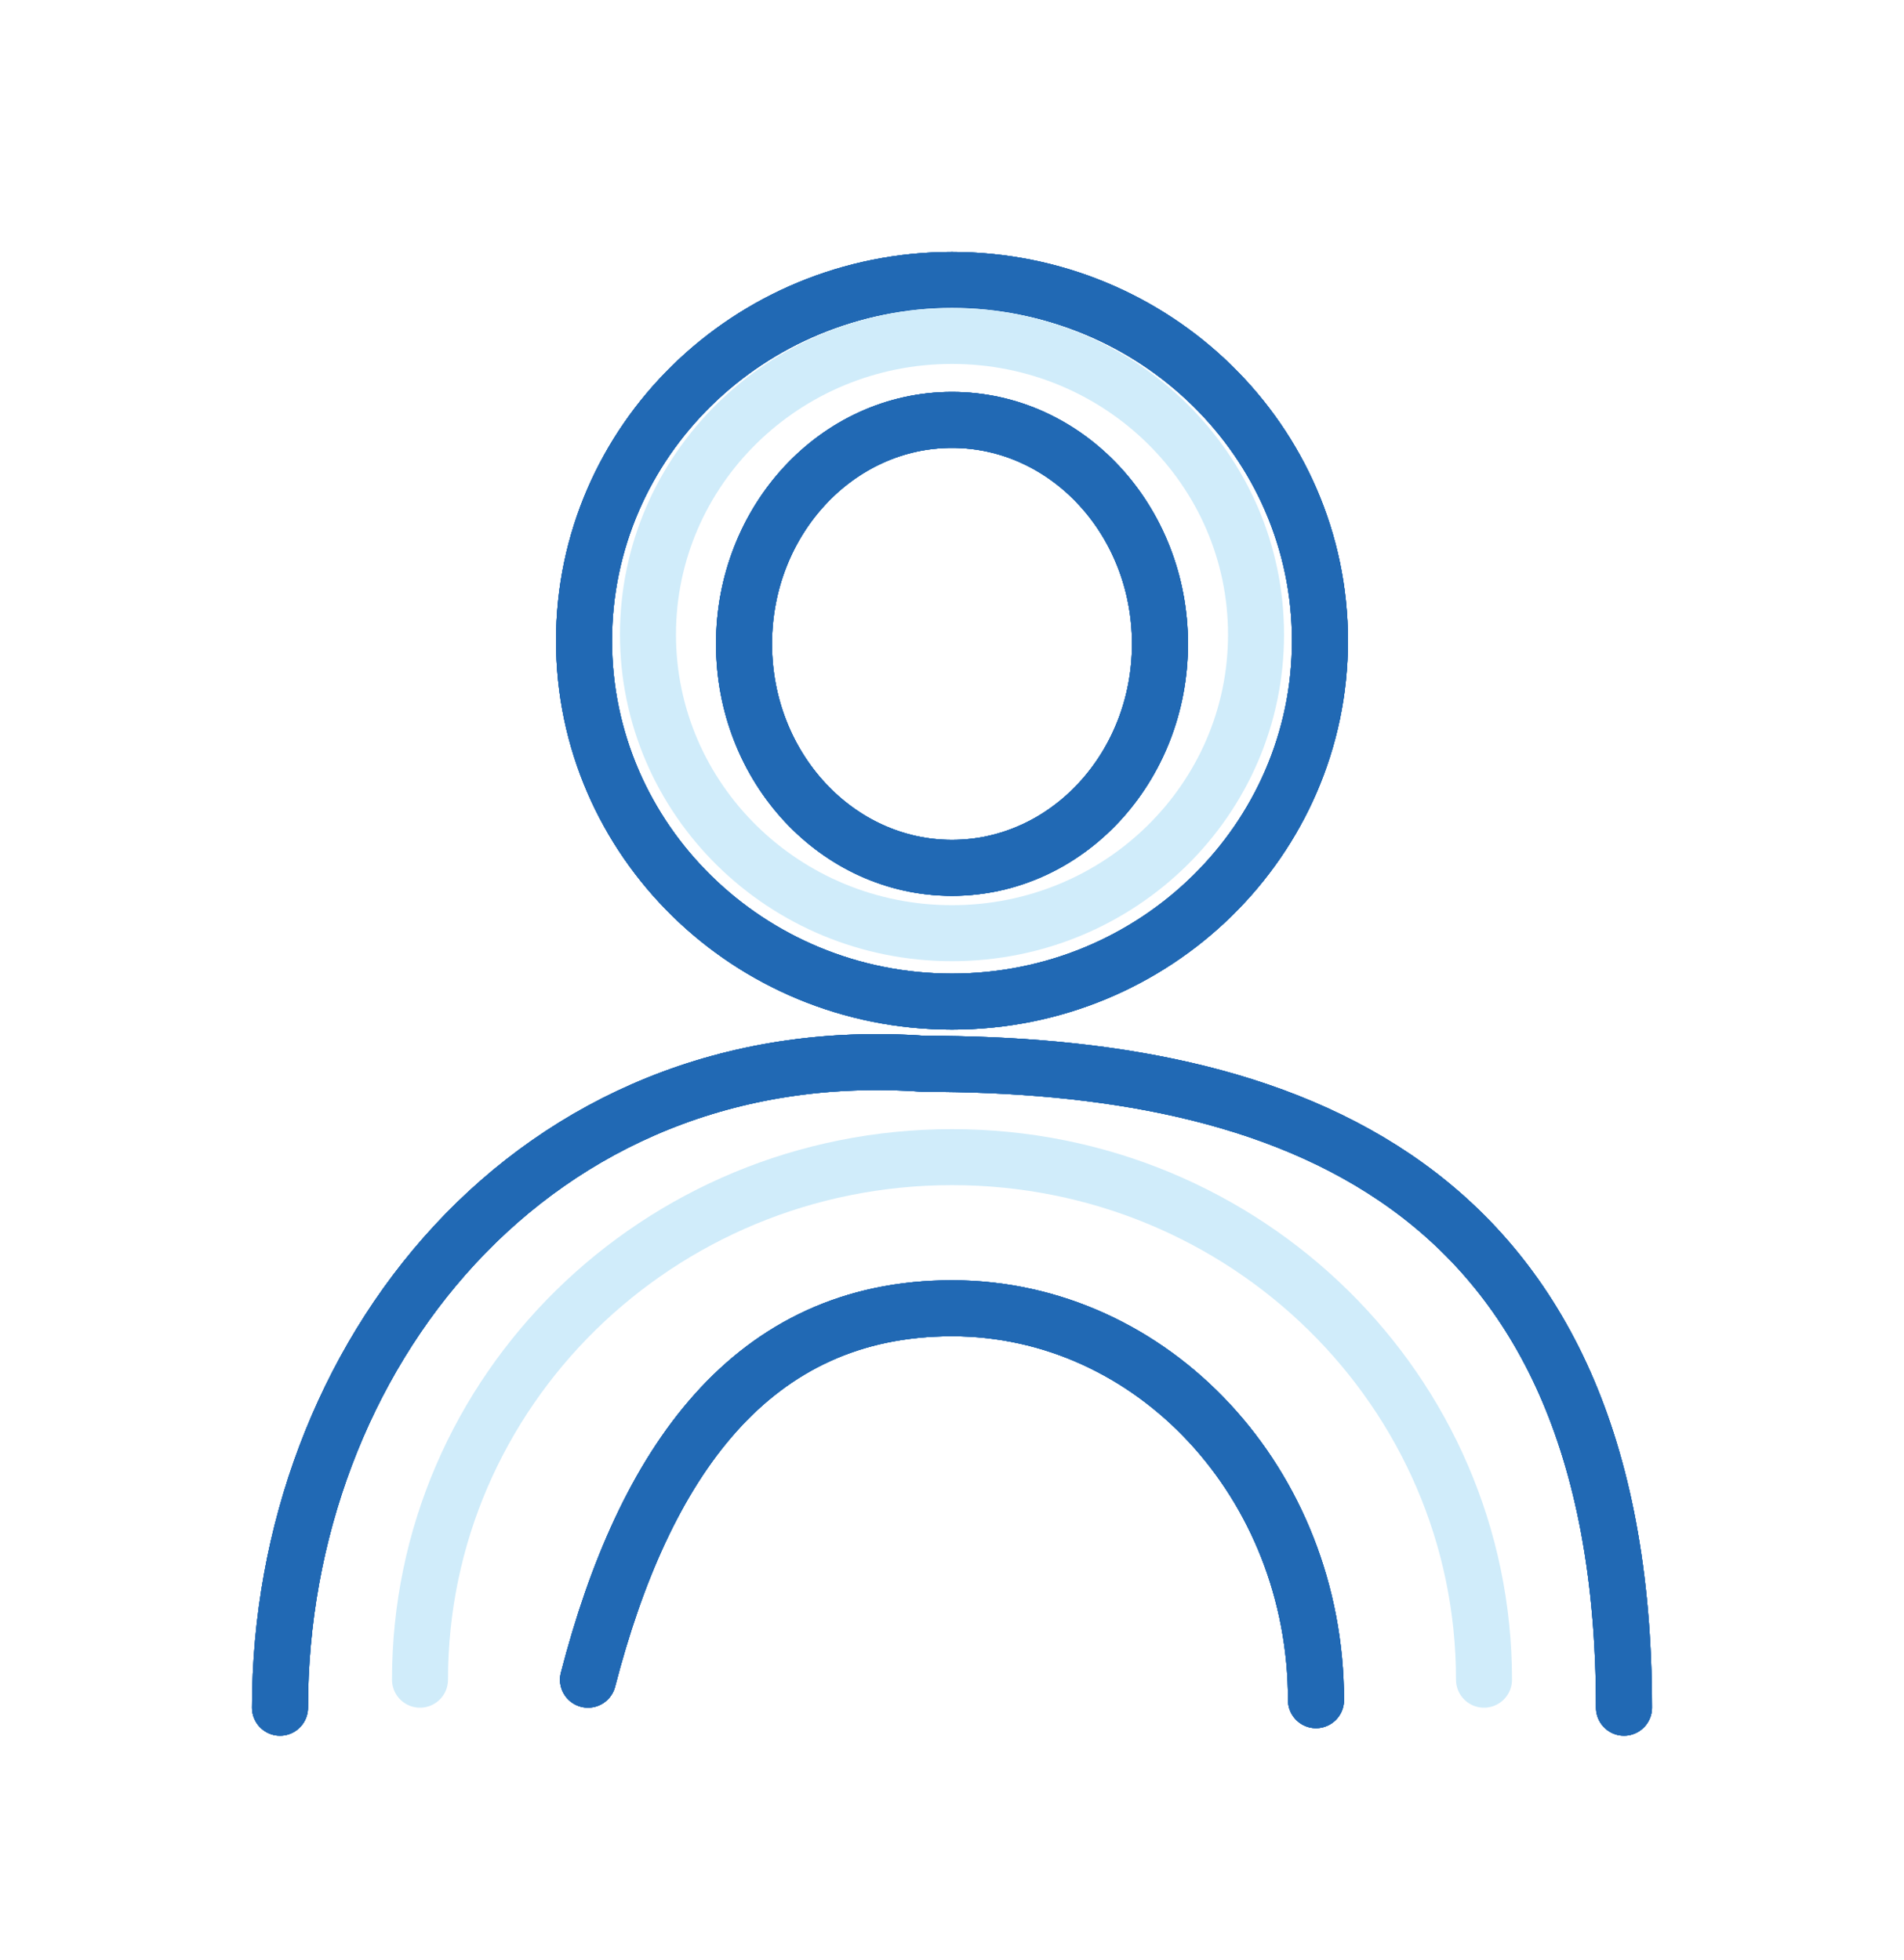 <svg width="34" height="35" viewBox="0 0 34 35" fill="none" xmlns="http://www.w3.org/2000/svg">
<g filter="url(#filter0_f_4022_6310)">
<path d="M5 30.5C5 24.271 9.5 18.5 16.5 19C22.851 19 29 21 29 30.5M23.571 11.444C23.571 15.004 20.629 17.889 17 17.889C13.371 17.889 10.429 15.004 10.429 11.444C10.429 7.885 13.371 5 17 5C20.629 5 23.571 7.885 23.571 11.444Z" stroke="#2169B4" stroke-linecap="round" stroke-linejoin="round"/>
</g>
<g filter="url(#filter1_f_4022_6310)">
<path d="M5 30.5C5 24.271 9.5 18.5 16.5 19C22.851 19 29 21 29 30.5M23.571 11.444C23.571 15.004 20.629 17.889 17 17.889C13.371 17.889 10.429 15.004 10.429 11.444C10.429 7.885 13.371 5 17 5C20.629 5 23.571 7.885 23.571 11.444Z" stroke="#2169B4" stroke-linecap="round" stroke-linejoin="round"/>
</g>
<g filter="url(#filter2_f_4022_6310)">
<path d="M5 30.5C5 24.271 9.5 18.5 16.5 19C22.851 19 29 21 29 30.5M23.571 11.444C23.571 15.004 20.629 17.889 17 17.889C13.371 17.889 10.429 15.004 10.429 11.444C10.429 7.885 13.371 5 17 5C20.629 5 23.571 7.885 23.571 11.444Z" stroke="#2169B4" stroke-linecap="round" stroke-linejoin="round"/>
</g>
<g filter="url(#filter3_f_4022_6310)">
<path d="M5 30.5C5 24.271 9.5 18.5 16.5 19C22.851 19 29 21 29 30.5M23.571 11.444C23.571 15.004 20.629 17.889 17 17.889C13.371 17.889 10.429 15.004 10.429 11.444C10.429 7.885 13.371 5 17 5C20.629 5 23.571 7.885 23.571 11.444Z" stroke="#2169B4" stroke-linecap="round" stroke-linejoin="round"/>
</g>
<g filter="url(#filter4_f_4022_6310)">
<path d="M10.5 30C11.5 26.134 13.41 23.366 17 23.366C20.59 23.366 23.5 26.5 23.5 30.366M20.714 11.5C20.714 13.709 19.051 15.5 17 15.5C14.949 15.5 13.286 13.709 13.286 11.5C13.286 9.291 14.949 7.5 17 7.5C19.051 7.5 20.714 9.291 20.714 11.5Z" stroke="#2169B4" stroke-linecap="round" stroke-linejoin="round"/>
</g>
<g filter="url(#filter5_f_4022_6310)">
<path d="M10.5 30C11.5 26.134 13.41 23.366 17 23.366C20.59 23.366 23.5 26.5 23.5 30.366M20.714 11.5C20.714 13.709 19.051 15.5 17 15.5C14.949 15.5 13.286 13.709 13.286 11.5C13.286 9.291 14.949 7.5 17 7.5C19.051 7.5 20.714 9.291 20.714 11.5Z" stroke="#2169B4" stroke-linecap="round" stroke-linejoin="round"/>
</g>
<g filter="url(#filter6_f_4022_6310)">
<path d="M10.5 30C11.5 26.134 13.41 23.366 17 23.366C20.59 23.366 23.5 26.5 23.5 30.366M20.714 11.5C20.714 13.709 19.051 15.5 17 15.5C14.949 15.5 13.286 13.709 13.286 11.5C13.286 9.291 14.949 7.5 17 7.5C19.051 7.5 20.714 9.291 20.714 11.5Z" stroke="#2169B4" stroke-linecap="round" stroke-linejoin="round"/>
</g>
<g filter="url(#filter7_f_4022_6310)">
<path d="M10.5 30C11.5 26.134 13.41 23.366 17 23.366C20.59 23.366 23.5 26.5 23.5 30.366M20.714 11.5C20.714 13.709 19.051 15.5 17 15.5C14.949 15.5 13.286 13.709 13.286 11.5C13.286 9.291 14.949 7.5 17 7.5C19.051 7.5 20.714 9.291 20.714 11.5Z" stroke="#2169B4" stroke-linecap="round" stroke-linejoin="round"/>
</g>
<path d="M7.5 30C7.5 24.845 11.753 20.667 17 20.667C22.247 20.667 26.5 24.845 26.5 30M22.429 11.333C22.429 14.279 19.998 16.667 17 16.667C14.002 16.667 11.571 14.279 11.571 11.333C11.571 8.388 14.002 6 17 6C19.998 6 22.429 8.388 22.429 11.333Z" stroke="white" stroke-linecap="round" stroke-linejoin="round"/>
<path d="M7.5 30C7.5 24.845 11.753 20.667 17 20.667C22.247 20.667 26.5 24.845 26.5 30M22.429 11.333C22.429 14.279 19.998 16.667 17 16.667C14.002 16.667 11.571 14.279 11.571 11.333C11.571 8.388 14.002 6 17 6C19.998 6 22.429 8.388 22.429 11.333Z" stroke="#D0ECFA" stroke-linecap="round" stroke-linejoin="round"/>
<defs>
<filter id="filter0_f_4022_6310" x="0.5" y="0.5" width="33" height="34.5" filterUnits="userSpaceOnUse" color-interpolation-filters="sRGB">
<feFlood flood-opacity="0" result="BackgroundImageFix"/>
<feBlend mode="normal" in="SourceGraphic" in2="BackgroundImageFix" result="shape"/>
<feGaussianBlur stdDeviation="2" result="effect1_foregroundBlur_4022_6310"/>
</filter>
<filter id="filter1_f_4022_6310" x="0.5" y="0.5" width="33" height="34.5" filterUnits="userSpaceOnUse" color-interpolation-filters="sRGB">
<feFlood flood-opacity="0" result="BackgroundImageFix"/>
<feBlend mode="normal" in="SourceGraphic" in2="BackgroundImageFix" result="shape"/>
<feGaussianBlur stdDeviation="2" result="effect1_foregroundBlur_4022_6310"/>
</filter>
<filter id="filter2_f_4022_6310" x="0.5" y="0.5" width="33" height="34.5" filterUnits="userSpaceOnUse" color-interpolation-filters="sRGB">
<feFlood flood-opacity="0" result="BackgroundImageFix"/>
<feBlend mode="normal" in="SourceGraphic" in2="BackgroundImageFix" result="shape"/>
<feGaussianBlur stdDeviation="2" result="effect1_foregroundBlur_4022_6310"/>
</filter>
<filter id="filter3_f_4022_6310" x="0.5" y="0.5" width="33" height="34.5" filterUnits="userSpaceOnUse" color-interpolation-filters="sRGB">
<feFlood flood-opacity="0" result="BackgroundImageFix"/>
<feBlend mode="normal" in="SourceGraphic" in2="BackgroundImageFix" result="shape"/>
<feGaussianBlur stdDeviation="2" result="effect1_foregroundBlur_4022_6310"/>
</filter>
<filter id="filter4_f_4022_6310" x="6" y="3" width="22" height="31.866" filterUnits="userSpaceOnUse" color-interpolation-filters="sRGB">
<feFlood flood-opacity="0" result="BackgroundImageFix"/>
<feBlend mode="normal" in="SourceGraphic" in2="BackgroundImageFix" result="shape"/>
<feGaussianBlur stdDeviation="2" result="effect1_foregroundBlur_4022_6310"/>
</filter>
<filter id="filter5_f_4022_6310" x="6" y="3" width="22" height="31.866" filterUnits="userSpaceOnUse" color-interpolation-filters="sRGB">
<feFlood flood-opacity="0" result="BackgroundImageFix"/>
<feBlend mode="normal" in="SourceGraphic" in2="BackgroundImageFix" result="shape"/>
<feGaussianBlur stdDeviation="2" result="effect1_foregroundBlur_4022_6310"/>
</filter>
<filter id="filter6_f_4022_6310" x="6" y="3" width="22" height="31.866" filterUnits="userSpaceOnUse" color-interpolation-filters="sRGB">
<feFlood flood-opacity="0" result="BackgroundImageFix"/>
<feBlend mode="normal" in="SourceGraphic" in2="BackgroundImageFix" result="shape"/>
<feGaussianBlur stdDeviation="2" result="effect1_foregroundBlur_4022_6310"/>
</filter>
<filter id="filter7_f_4022_6310" x="6" y="3" width="22" height="31.866" filterUnits="userSpaceOnUse" color-interpolation-filters="sRGB">
<feFlood flood-opacity="0" result="BackgroundImageFix"/>
<feBlend mode="normal" in="SourceGraphic" in2="BackgroundImageFix" result="shape"/>
<feGaussianBlur stdDeviation="2" result="effect1_foregroundBlur_4022_6310"/>
</filter>
</defs>
</svg>
